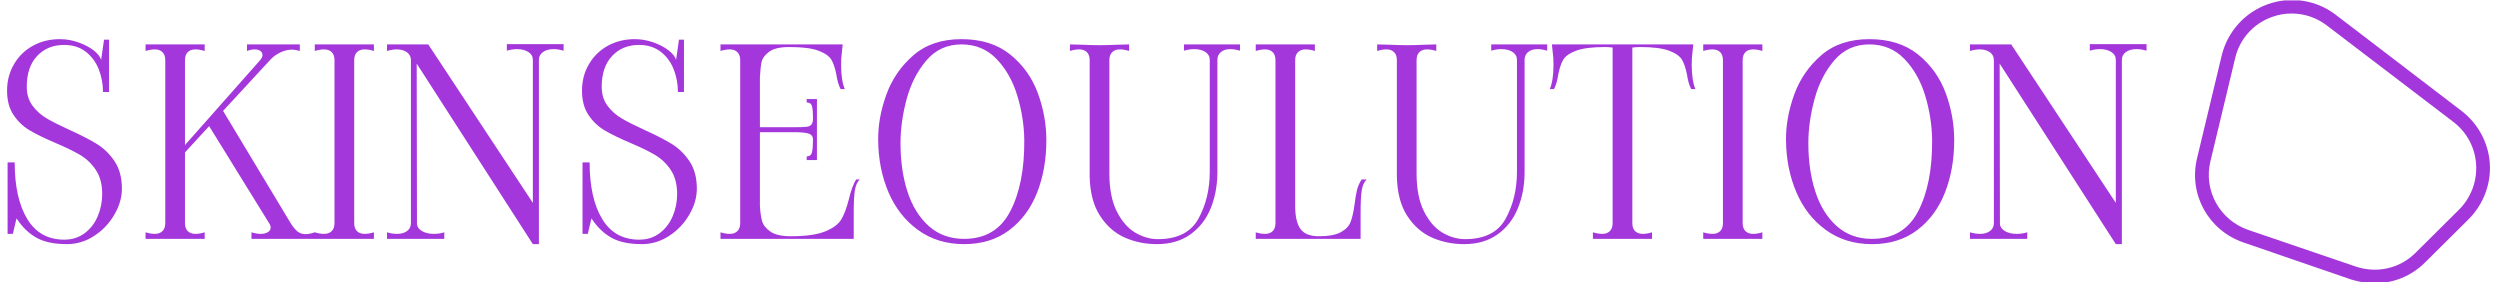 <?xml version="1.0" encoding="UTF-8" standalone="no"?><svg xmlns="http://www.w3.org/2000/svg" version="1.1" xmlns:xlink="http://www.w3.org/1999/xlink" xmlns:svgjs="http://svgjs.dev/svgjs" width="1000" height="113" viewBox="0 0 1000 113"><g transform="matrix(1,0,0,1,-0.606,0.156)"><svg viewBox="0 0 396 45" data-background-color="#ffffff" preserveAspectRatio="xMidYMid meet" height="113" width="1000" xmlns="http://www.w3.org/2000/svg" xmlns:xlink="http://www.w3.org/1999/xlink"><g id="tight-bounds" transform="matrix(1,0,0,1,0.24,-0.062)"><svg viewBox="0 0 395.52 45.124" height="45.124" width="395.52"><g><svg viewBox="0 0 458.988 52.365" height="45.124" width="395.52"><g transform="matrix(1,0,0,1,0,7.237)"><svg viewBox="0 0 395.52 37.891" height="37.891" width="395.52"><g id="textblocktransform"><svg viewBox="0 0 395.52 37.891" height="37.891" width="395.52" id="textblock"><g><svg viewBox="0 0 395.52 37.891" height="37.891" width="395.52"><g transform="matrix(1,0,0,1,0,0)"><svg width="395.52" viewBox="2.5 -38 407.07 39" height="37.891" data-palette-color="#a437db"><g class="undefined-text-0" data-fill-palette-color="primary" id="text-0"><path d="M13.9 1Q10.25 1 8.08-0.23 5.9-1.45 4.3-3.9L4.3-3.9 3.6-0.95 2.6-0.95 2.6-14.55 3.95-14.55Q3.95-7.75 6.33-3.8 8.7 0.15 13.4 0.15L13.4 0.15Q15.6 0.15 17.25-1.07 18.9-2.3 19.75-4.3 20.6-6.3 20.6-8.55L20.6-8.55Q20.6-11.3 19.38-13.13 18.15-14.95 16.35-16 14.55-17.05 11.6-18.3L11.6-18.3Q8.55-19.6 6.75-20.68 4.95-21.75 3.73-23.58 2.5-25.4 2.5-28.2L2.5-28.2Q2.5-31 3.83-33.25 5.15-35.5 7.43-36.75 9.7-38 12.55-38L12.55-38Q14.3-38 16.03-37.4 17.75-36.8 18.95-35.88 20.15-34.95 20.4-34.05L20.4-34.05 20.95-37.9 21.9-37.9 21.9-27.95 20.75-27.95Q20.75-30.2 19.95-32.25 19.15-34.3 17.48-35.6 15.8-36.9 13.35-36.9L13.35-36.9Q10.2-36.9 8.22-34.8 6.25-32.7 6.25-28.95L6.25-28.95Q6.25-26.8 7.35-25.33 8.45-23.85 10.08-22.9 11.7-21.95 14.45-20.7L14.45-20.7Q17.65-19.25 19.63-18.03 21.6-16.8 22.98-14.73 24.35-12.65 24.35-9.55L24.35-9.55Q24.35-7.05 22.9-4.58 21.45-2.1 19.05-0.55 16.65 1 13.9 1L13.9 1ZM56.45-3Q57.15-1.9 57.77-1.4 58.4-0.9 59.3-0.9L59.3-0.9Q60.05-0.9 61.05-1.25L61.05-1.25 61.05 0 49 0 49-1.25Q50-0.95 50.75-0.95L50.75-0.95Q51.6-0.95 52.12-1.28 52.65-1.6 52.65-2.15L52.65-2.15Q52.65-2.55 52.35-3L52.35-3 40.95-21.45 36.35-16.45 36.35-3Q36.35-2 36.87-1.48 37.4-0.95 38.35-0.95L38.35-0.95Q39.15-0.95 40.1-1.25L40.1-1.25 40.1 0 28.85 0 28.85-1.25Q29.8-0.95 30.6-0.95L30.6-0.95Q31.55-0.95 32.07-1.48 32.6-2 32.6-3L32.6-3 32.6-34Q32.6-35 32.07-35.52 31.55-36.05 30.6-36.05L30.6-36.05Q29.8-36.05 28.85-35.75L28.85-35.75 28.85-37 40.1-37 40.1-35.75Q39.15-36.05 38.35-36.05L38.35-36.05Q37.4-36.05 36.87-35.52 36.35-35 36.35-34L36.35-34 36.35-17.85 50.65-34Q51.1-34.55 51.1-34.95L51.1-34.95Q51.1-35.45 50.7-35.75 50.3-36.05 49.6-36.05L49.6-36.05Q48.95-36.05 48.15-35.75L48.15-35.75 48.15-37 58.2-37 58.2-35.75Q57.35-36 56.7-36L56.7-36Q55.65-36 54.6-35.52 53.55-35.05 52.7-34.2L52.7-34.2 43.6-24.35 56.45-3ZM61.05-1.25Q62-0.95 62.8-0.95L62.8-0.95Q63.75-0.95 64.27-1.48 64.8-2 64.8-3L64.8-3 64.8-34Q64.8-35 64.27-35.52 63.75-36.05 62.8-36.05L62.8-36.05Q62-36.05 61.05-35.75L61.05-35.75 61.05-37 72.3-37 72.3-35.75Q71.34-36.05 70.55-36.05L70.55-36.05Q69.59-36.05 69.07-35.52 68.55-35 68.55-34L68.55-34 68.55-3Q68.55-2 69.07-1.48 69.59-0.95 70.55-0.95L70.55-0.95Q71.34-0.95 72.3-1.25L72.3-1.25 72.3 0 61.05 0 61.05-1.25ZM97.59-37.05L108.39-37.05 108.39-35.8Q107.39-36.1 106.49-36.1L106.49-36.1Q105.24-36.1 104.47-35.55 103.69-35 103.69-34.05L103.69-34.05 103.69 1 102.54 1 80.44-33.35 80.49-3Q80.49-2.05 81.42-1.5 82.34-0.95 83.69-0.95L83.69-0.95Q84.74-0.95 85.69-1.25L85.69-1.25 85.69 0 74.79 0 74.79-1.25Q75.74-0.95 76.69-0.95L76.69-0.95Q77.89-0.95 78.62-1.5 79.34-2.05 79.34-3L79.34-3 79.34-34Q79.34-34.95 78.59-35.5 77.84-36.05 76.64-36.05L76.64-36.05Q75.79-36.05 74.79-35.75L74.79-35.75 74.79-37 82.64-37 102.54-6.85 102.54-34.05Q102.54-35 101.69-35.55 100.84-36.1 99.54-36.1L99.54-36.1Q98.54-36.1 97.59-35.8L97.59-35.8 97.59-37.05ZM123.29 1Q119.64 1 117.47-0.23 115.29-1.45 113.69-3.9L113.69-3.9 112.99-0.95 111.99-0.95 111.99-14.55 113.34-14.55Q113.34-7.75 115.72-3.8 118.09 0.15 122.79 0.15L122.79 0.15Q124.99 0.15 126.64-1.07 128.29-2.3 129.14-4.3 129.99-6.3 129.99-8.55L129.99-8.55Q129.99-11.3 128.77-13.13 127.54-14.95 125.74-16 123.94-17.05 120.99-18.3L120.99-18.3Q117.94-19.6 116.14-20.68 114.34-21.75 113.12-23.58 111.89-25.4 111.89-28.2L111.89-28.2Q111.89-31 113.22-33.25 114.54-35.5 116.82-36.75 119.09-38 121.94-38L121.94-38Q123.69-38 125.42-37.4 127.14-36.8 128.34-35.88 129.54-34.95 129.79-34.05L129.79-34.05 130.34-37.9 131.29-37.9 131.29-27.95 130.14-27.95Q130.14-30.2 129.34-32.25 128.54-34.3 126.87-35.6 125.19-36.9 122.74-36.9L122.74-36.9Q119.59-36.9 117.62-34.8 115.64-32.7 115.64-28.95L115.64-28.95Q115.64-26.8 116.74-25.33 117.84-23.85 119.47-22.9 121.09-21.95 123.84-20.7L123.84-20.7Q127.04-19.25 129.02-18.03 130.99-16.8 132.37-14.73 133.74-12.65 133.74-9.55L133.74-9.55Q133.74-7.05 132.29-4.58 130.84-2.1 128.44-0.55 126.04 1 123.29 1L123.29 1ZM164.04-11.3L164.74-11.3Q164.04-10.65 163.81-9.25 163.59-7.85 163.59-5.1L163.59-5.1 163.59 0 138.24 0 138.24-1.25Q139.19-0.95 139.99-0.95L139.99-0.95Q140.94-0.95 141.46-1.48 141.99-2 141.99-3L141.99-3 141.99-34Q141.99-35 141.46-35.52 140.94-36.05 139.99-36.05L139.99-36.05Q139.19-36.05 138.24-35.75L138.24-35.75 138.24-37 161.49-37 161.34-35.55Q161.19-34.6 161.19-33.1L161.19-33.1Q161.19-30.15 161.89-28.5L161.89-28.5 161.09-28.5Q160.54-29.55 160.29-31.25L160.29-31.25Q159.94-33.05 159.34-34.08 158.74-35.1 156.89-35.8 155.04-36.5 151.34-36.5L151.34-36.5Q148.69-36.5 147.49-35.6 146.29-34.7 146.06-33.68 145.84-32.65 145.74-30.75L145.74-30.75 145.74-21.25 152.64-21.25Q154.09-21.25 154.66-21.33 155.24-21.4 155.54-21.75 155.84-22.1 155.84-22.95L155.84-22.95Q155.84-24.45 155.66-25.2 155.49-25.95 154.64-25.95L154.64-25.95 154.64-26.6 156.59-26.6 156.59-15 154.64-15 154.64-15.7Q155.49-15.7 155.66-16.53 155.84-17.35 155.84-18.9L155.84-18.9Q155.84-19.7 155.16-19.98 154.49-20.25 152.64-20.3L152.64-20.3 145.74-20.3 145.74-6.25Q145.84-4.55 146.14-3.43 146.44-2.3 147.71-1.4 148.99-0.5 151.64-0.5L151.64-0.5Q155.94-0.5 158.19-1.43 160.44-2.35 161.24-3.73 162.04-5.1 162.64-7.45L162.64-7.45Q163.24-10 164.04-11.3L164.04-11.3ZM184.59 1Q179.54 1 175.84-1.68 172.14-4.35 170.21-8.85 168.29-13.35 168.24-18.75L168.24-18.75Q168.19-23 169.79-27.43 171.39-31.85 174.94-34.93 178.49-38 184.09-38L184.09-38Q189.74-38 193.36-35.08 196.99-32.15 198.61-27.75 200.24-23.35 200.24-18.75L200.24-18.75Q200.24-13.3 198.49-8.83 196.74-4.35 193.21-1.68 189.69 1 184.59 1L184.59 1ZM184.59 0Q190.64 0 193.36-5.23 196.09-10.45 196.04-18.75L196.04-18.75Q195.99-23.05 194.71-27.25 193.44-31.45 190.76-34.23 188.09-37 184.09-37L184.09-37Q180.04-37 177.44-33.98 174.84-30.95 173.66-26.6 172.49-22.25 172.49-18.2L172.49-18.2Q172.49-13.1 173.81-9 175.14-4.9 177.86-2.45 180.59 0 184.59 0L184.59 0ZM221.28 1Q217.98 1 215.16-0.25 212.33-1.5 210.46-4.38 208.58-7.25 208.48-11.85L208.48-11.85 208.48-34Q208.48-35 207.96-35.52 207.43-36.05 206.48-36.05L206.48-36.05Q205.68-36.05 204.73-35.75L204.73-35.75 204.73-37 206.63-36.95Q209.13-36.85 210.43-36.85L210.43-36.85Q211.73-36.85 214.13-36.95L214.13-36.95 215.98-37 215.98-35.75Q215.03-36.05 214.23-36.05L214.23-36.05Q213.28-36.05 212.76-35.52 212.23-35 212.23-34L212.23-34 212.23-12.45Q212.23-8.05 213.63-5.25 215.03-2.45 217.13-1.2 219.23 0.05 221.48 0.05L221.48 0.05Q227.03 0.05 229.18-3.85 231.33-7.75 231.33-12.8L231.33-12.8 231.33-34.05Q231.33-35 230.51-35.55 229.68-36.1 228.38-36.1L228.38-36.1Q227.38-36.1 226.43-35.8L226.43-35.8 226.43-37 237.08-37 237.08-35.8Q236.08-36.1 235.23-36.1L235.23-36.1Q234.13-36.1 233.46-35.55 232.78-35 232.78-34.05L232.78-34.05 232.78-12.45Q232.73-8.75 231.46-5.7 230.18-2.65 227.61-0.83 225.03 1 221.28 1L221.28 1ZM260.23-11.3L261.18-11.3Q260.48-10.65 260.25-9.25 260.03-7.85 260.03-5.1L260.03-5.1 260.03 0 240.08 0 240.08-1.25Q241.03-0.95 241.83-0.95L241.83-0.95Q242.78-0.95 243.31-1.48 243.83-2 243.83-3L243.83-3 243.83-34Q243.83-35 243.31-35.52 242.78-36.05 241.83-36.05L241.83-36.05Q241.03-36.05 240.08-35.75L240.08-35.75 240.08-37 251.33-37 251.33-35.75Q250.38-36.05 249.58-36.05L249.58-36.05Q248.63-36.05 248.11-35.52 247.58-35 247.58-34L247.58-34 247.58-6.25Q247.58-3.3 248.58-1.9 249.58-0.5 252.08-0.5L252.08-0.5Q254.88-0.5 256.28-1.28 257.68-2.05 258.13-3.23 258.58-4.4 258.88-6.55L258.88-6.55Q259.08-8.2 259.33-9.25 259.58-10.3 260.23-11.3L260.23-11.3ZM279.73 1Q276.43 1 273.6-0.25 270.78-1.5 268.9-4.38 267.03-7.25 266.93-11.85L266.93-11.85 266.93-34Q266.93-35 266.4-35.52 265.88-36.05 264.93-36.05L264.93-36.05Q264.13-36.05 263.18-35.75L263.18-35.75 263.18-37 265.08-36.95Q267.58-36.85 268.88-36.85L268.88-36.85Q270.18-36.85 272.58-36.95L272.58-36.95 274.43-37 274.43-35.75Q273.48-36.05 272.68-36.05L272.68-36.05Q271.73-36.05 271.2-35.52 270.68-35 270.68-34L270.68-34 270.68-12.45Q270.68-8.05 272.08-5.25 273.48-2.45 275.58-1.2 277.68 0.05 279.93 0.05L279.93 0.05Q285.48 0.05 287.63-3.85 289.78-7.75 289.78-12.8L289.78-12.8 289.78-34.05Q289.78-35 288.95-35.55 288.13-36.1 286.83-36.1L286.83-36.1Q285.83-36.1 284.88-35.8L284.88-35.8 284.88-37 295.53-37 295.53-35.8Q294.53-36.1 293.68-36.1L293.68-36.1Q292.58-36.1 291.9-35.55 291.23-35 291.23-34.05L291.23-34.05 291.23-12.45Q291.18-8.75 289.9-5.7 288.63-2.65 286.05-0.83 283.48 1 279.73 1L279.73 1ZM323.18-35.55Q323.03-34.6 323.03-33.1L323.03-33.1Q323.03-30.15 323.73-28.5L323.73-28.5 322.93-28.5Q322.38-29.55 322.13-31.25L322.13-31.25Q321.78-33.05 321.18-34.08 320.58-35.1 318.73-35.8 316.88-36.5 313.18-36.5L313.18-36.5Q312.53-36.5 311.73-36.4L311.73-36.4 311.73-3Q311.73-2 312.25-1.48 312.78-0.95 313.73-0.95L313.73-0.95Q314.53-0.95 315.48-1.25L315.48-1.25 315.48 0 304.23 0 304.23-1.25Q305.23-0.95 305.98-0.95L305.98-0.95Q306.93-0.95 307.45-1.48 307.98-2 307.98-3L307.98-3 307.98-36.4Q307.18-36.5 306.58-36.5L306.58-36.5Q302.88-36.5 301.03-35.8 299.18-35.1 298.58-34.08 297.98-33.05 297.63-31.25L297.63-31.25Q297.38-29.55 296.83-28.5L296.83-28.5 296.03-28.5Q296.73-30.15 296.73-33.1L296.73-33.1Q296.73-34.6 296.58-35.55L296.58-35.55 296.43-37 323.33-37 323.18-35.55ZM325.22-1.25Q326.17-0.95 326.97-0.95L326.97-0.95Q327.92-0.95 328.45-1.48 328.97-2 328.97-3L328.97-3 328.97-34Q328.97-35 328.45-35.52 327.92-36.05 326.97-36.05L326.97-36.05Q326.17-36.05 325.22-35.75L325.22-35.75 325.22-37 336.47-37 336.47-35.75Q335.52-36.05 334.72-36.05L334.72-36.05Q333.77-36.05 333.25-35.52 332.72-35 332.72-34L332.72-34 332.72-3Q332.72-2 333.25-1.48 333.77-0.95 334.72-0.95L334.72-0.95Q335.52-0.95 336.47-1.25L336.47-1.25 336.47 0 325.22 0 325.22-1.25ZM357.32 1Q352.27 1 348.57-1.68 344.87-4.35 342.95-8.85 341.02-13.35 340.97-18.75L340.97-18.75Q340.92-23 342.52-27.43 344.12-31.85 347.67-34.93 351.22-38 356.82-38L356.82-38Q362.47-38 366.1-35.08 369.72-32.15 371.35-27.75 372.97-23.35 372.97-18.75L372.97-18.75Q372.97-13.3 371.22-8.83 369.47-4.35 365.95-1.68 362.42 1 357.32 1L357.32 1ZM357.32 0Q363.37 0 366.1-5.23 368.82-10.45 368.77-18.75L368.77-18.75Q368.72-23.05 367.45-27.25 366.17-31.45 363.5-34.23 360.82-37 356.82-37L356.82-37Q352.77-37 350.17-33.98 347.57-30.95 346.4-26.6 345.22-22.25 345.22-18.2L345.22-18.2Q345.22-13.1 346.55-9 347.87-4.9 350.6-2.45 353.32 0 357.32 0L357.32 0ZM398.77-37.05L409.57-37.05 409.57-35.8Q408.57-36.1 407.67-36.1L407.67-36.1Q406.42-36.1 405.64-35.55 404.87-35 404.87-34.05L404.87-34.05 404.87 1 403.72 1 381.62-33.35 381.67-3Q381.67-2.05 382.59-1.5 383.52-0.95 384.87-0.95L384.87-0.95Q385.92-0.95 386.87-1.25L386.87-1.25 386.87 0 375.97 0 375.97-1.25Q376.92-0.95 377.87-0.95L377.87-0.95Q379.07-0.95 379.79-1.5 380.52-2.05 380.52-3L380.52-3 380.52-34Q380.52-34.95 379.77-35.5 379.02-36.05 377.82-36.05L377.82-36.05Q376.97-36.05 375.97-35.75L375.97-35.75 375.97-37 383.82-37 403.72-6.85 403.72-34.05Q403.72-35 402.87-35.55 402.02-36.1 400.72-36.1L400.72-36.1Q399.72-36.1 398.77-35.8L398.77-35.8 398.77-37.05Z" fill="#a437db" data-fill-palette-color="primary"></path></g></svg></g></svg></g></svg></g></svg></g><g transform="matrix(1,0,0,1,404.465,0)"><svg viewBox="0 0 54.523 52.365" height="52.365" width="54.523"><g><svg xmlns="http://www.w3.org/2000/svg" xmlns:xlink="http://www.w3.org/1999/xlink" version="1.1" x="0" y="0" viewBox="6.988 8.153 86.157 82.747" style="enable-background:new 0 0 100 100;" xml:space="preserve" height="52.365" width="54.523" class="icon-icon-0" data-fill-palette-color="accent" id="icon-0"><path d="M59.5 90.9c-2.3 0-4.6-0.4-6.9-1.1L21.2 79C10.9 75.5 5 64.9 7.6 54.3l7.2-30c1.7-6.9 6.7-12.5 13.4-14.9S42.3 8.1 48 12.4l36.9 28.2c4.8 3.7 7.8 9.3 8.2 15.3s-1.9 12-6.2 16.3L74.2 84.8C70.2 88.8 64.9 90.9 59.5 90.9zM35.2 12.1c-1.9 0-3.8 0.3-5.7 1C24.1 15 20 19.5 18.7 25.2l-7.2 30c-2.1 8.6 2.7 17.2 11 20.1L53.9 86c6.2 2.1 12.9 0.6 17.5-4l12.7-12.6c3.5-3.5 5.3-8.3 5-13.2s-2.7-9.4-6.6-12.4L45.5 15.6C42.5 13.3 38.9 12.1 35.2 12.1z" fill="#a437db" data-fill-palette-color="accent"></path></svg></g></svg></g></svg></g><defs></defs></svg><rect width="395.52" height="45.124" fill="none" stroke="none" visibility="hidden"></rect></g></svg></g></svg>